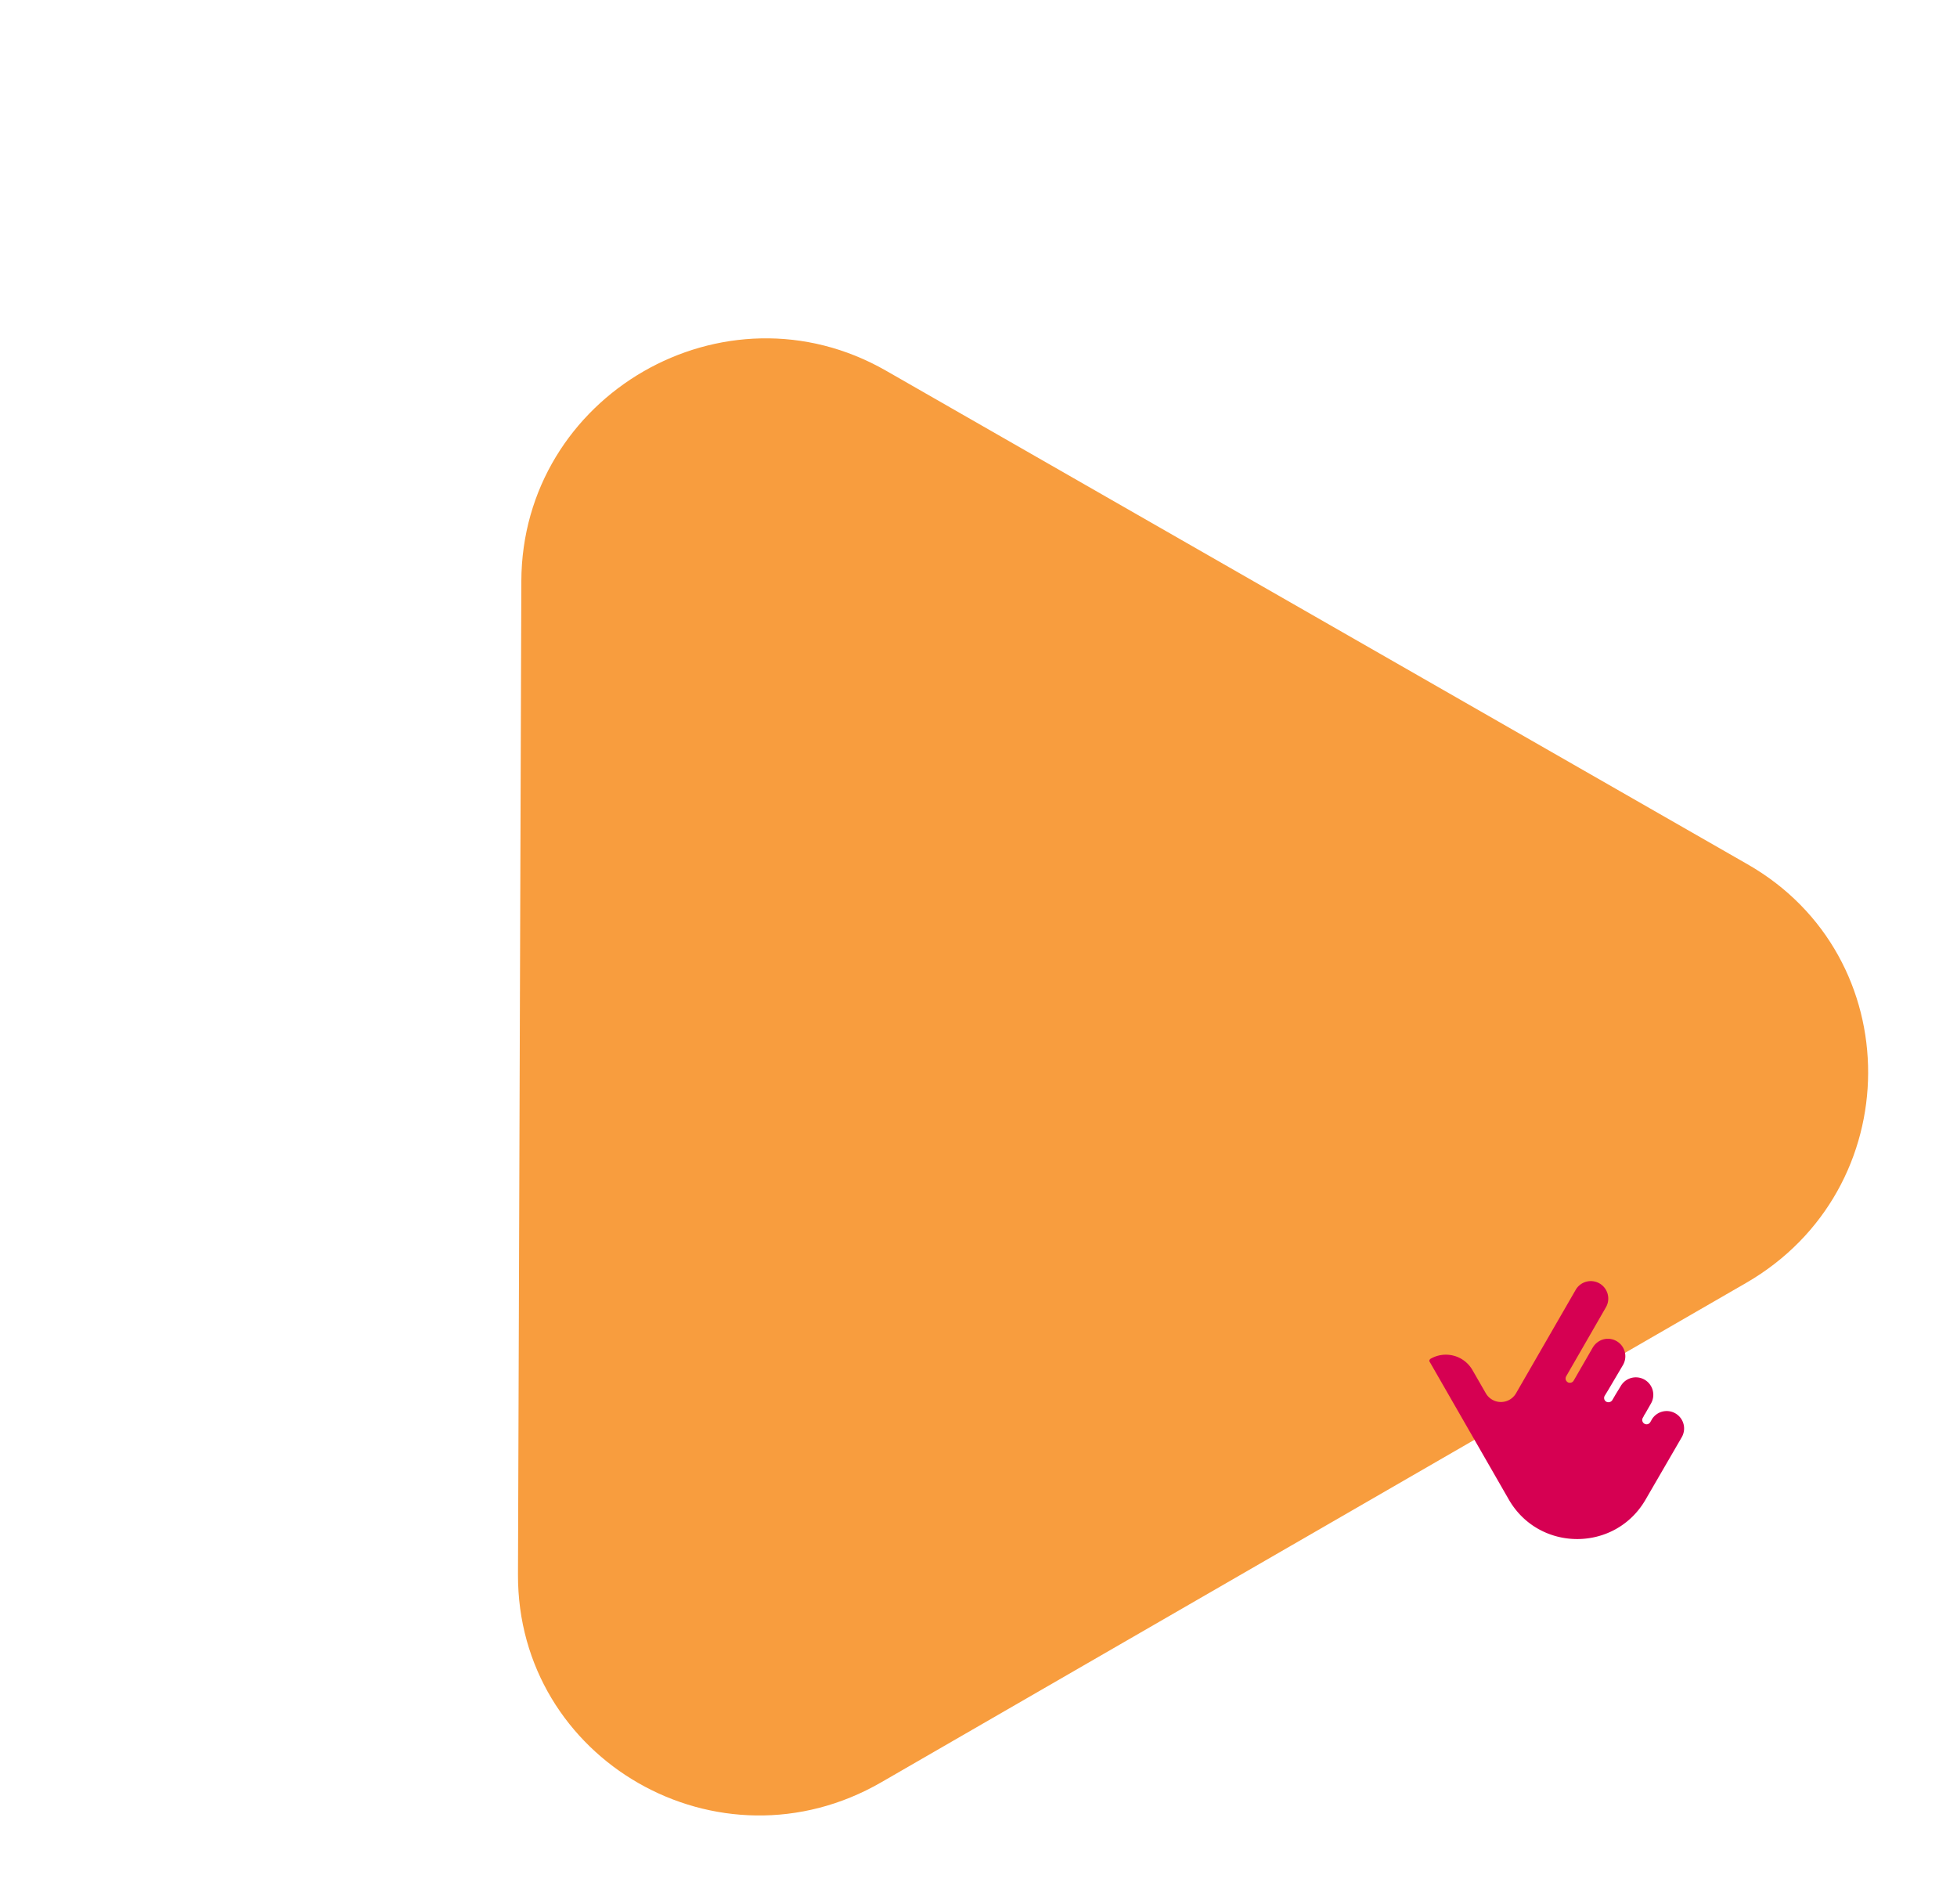 <svg xmlns="http://www.w3.org/2000/svg" width="814.227" height="792.125" viewBox="0 0 814.227 792.125"><defs><style>.a{fill:#f89d3e;}.b{fill:#d60052;}</style></defs><g transform="translate(135.184 134.26)"><path class="a" d="M150.5,13.71,507.555,221.467c66.956,38.923,66.956,136.3,0,175.227L150.5,604.45C83.688,643.4,0,594.7,0,516.822V101.338C0,23.434,83.688-25.242,150.5,13.71Z" transform="translate(143.703 657.864) rotate(-120)"/><path class="b" d="M89.942,90.9l14.194-24.471.816-1.41a7.375,7.375,0,0,0,1.045-3.7A7.245,7.245,0,0,0,92.7,57.28l-.755,1.328a1.8,1.8,0,1,1-3.128-1.782l.362-.632a1.706,1.706,0,0,1,.143-.341c.147-.256.311-.5.478-.744l2.38-4.169a7.262,7.262,0,1,0-12.573-7.27l-2.146,3.511-1.328,2.281a1.909,1.909,0,0,1-2.554.642,1.8,1.8,0,0,1-.594-2.475l1.451-2.373,6.146-10.417A7.266,7.266,0,0,0,71.521,24.5a7.628,7.628,0,0,0-3.657,3.322L60.039,41.38a1.724,1.724,0,0,1-.413.471.525.525,0,0,1-.058.065,1.674,1.674,0,0,1-.314.154,1.8,1.8,0,0,1-.3.15h-.174a1.745,1.745,0,0,1-.516.038,1.786,1.786,0,0,1-.683-.229A1.758,1.758,0,0,1,57.1,41.6a.652.652,0,0,1-.082-.109,1.081,1.081,0,0,1-.1-.123,1.8,1.8,0,0,1-.222-1.024,1.135,1.135,0,0,1,.02-.15,1.779,1.779,0,0,1,.2-.6l.389-.683L73.45,10.886A7.262,7.262,0,1,0,60.867,3.633l-24.746,42.9h0a7.256,7.256,0,0,1-12.633.072l-5.555-9.652a12.753,12.753,0,0,0-17.386-4.7A1.12,1.12,0,0,0,0,33.281l33.037,57.5C45.633,112.709,77.247,112.778,89.942,90.9Z" transform="translate(459.504 398.732)"/></g></svg>